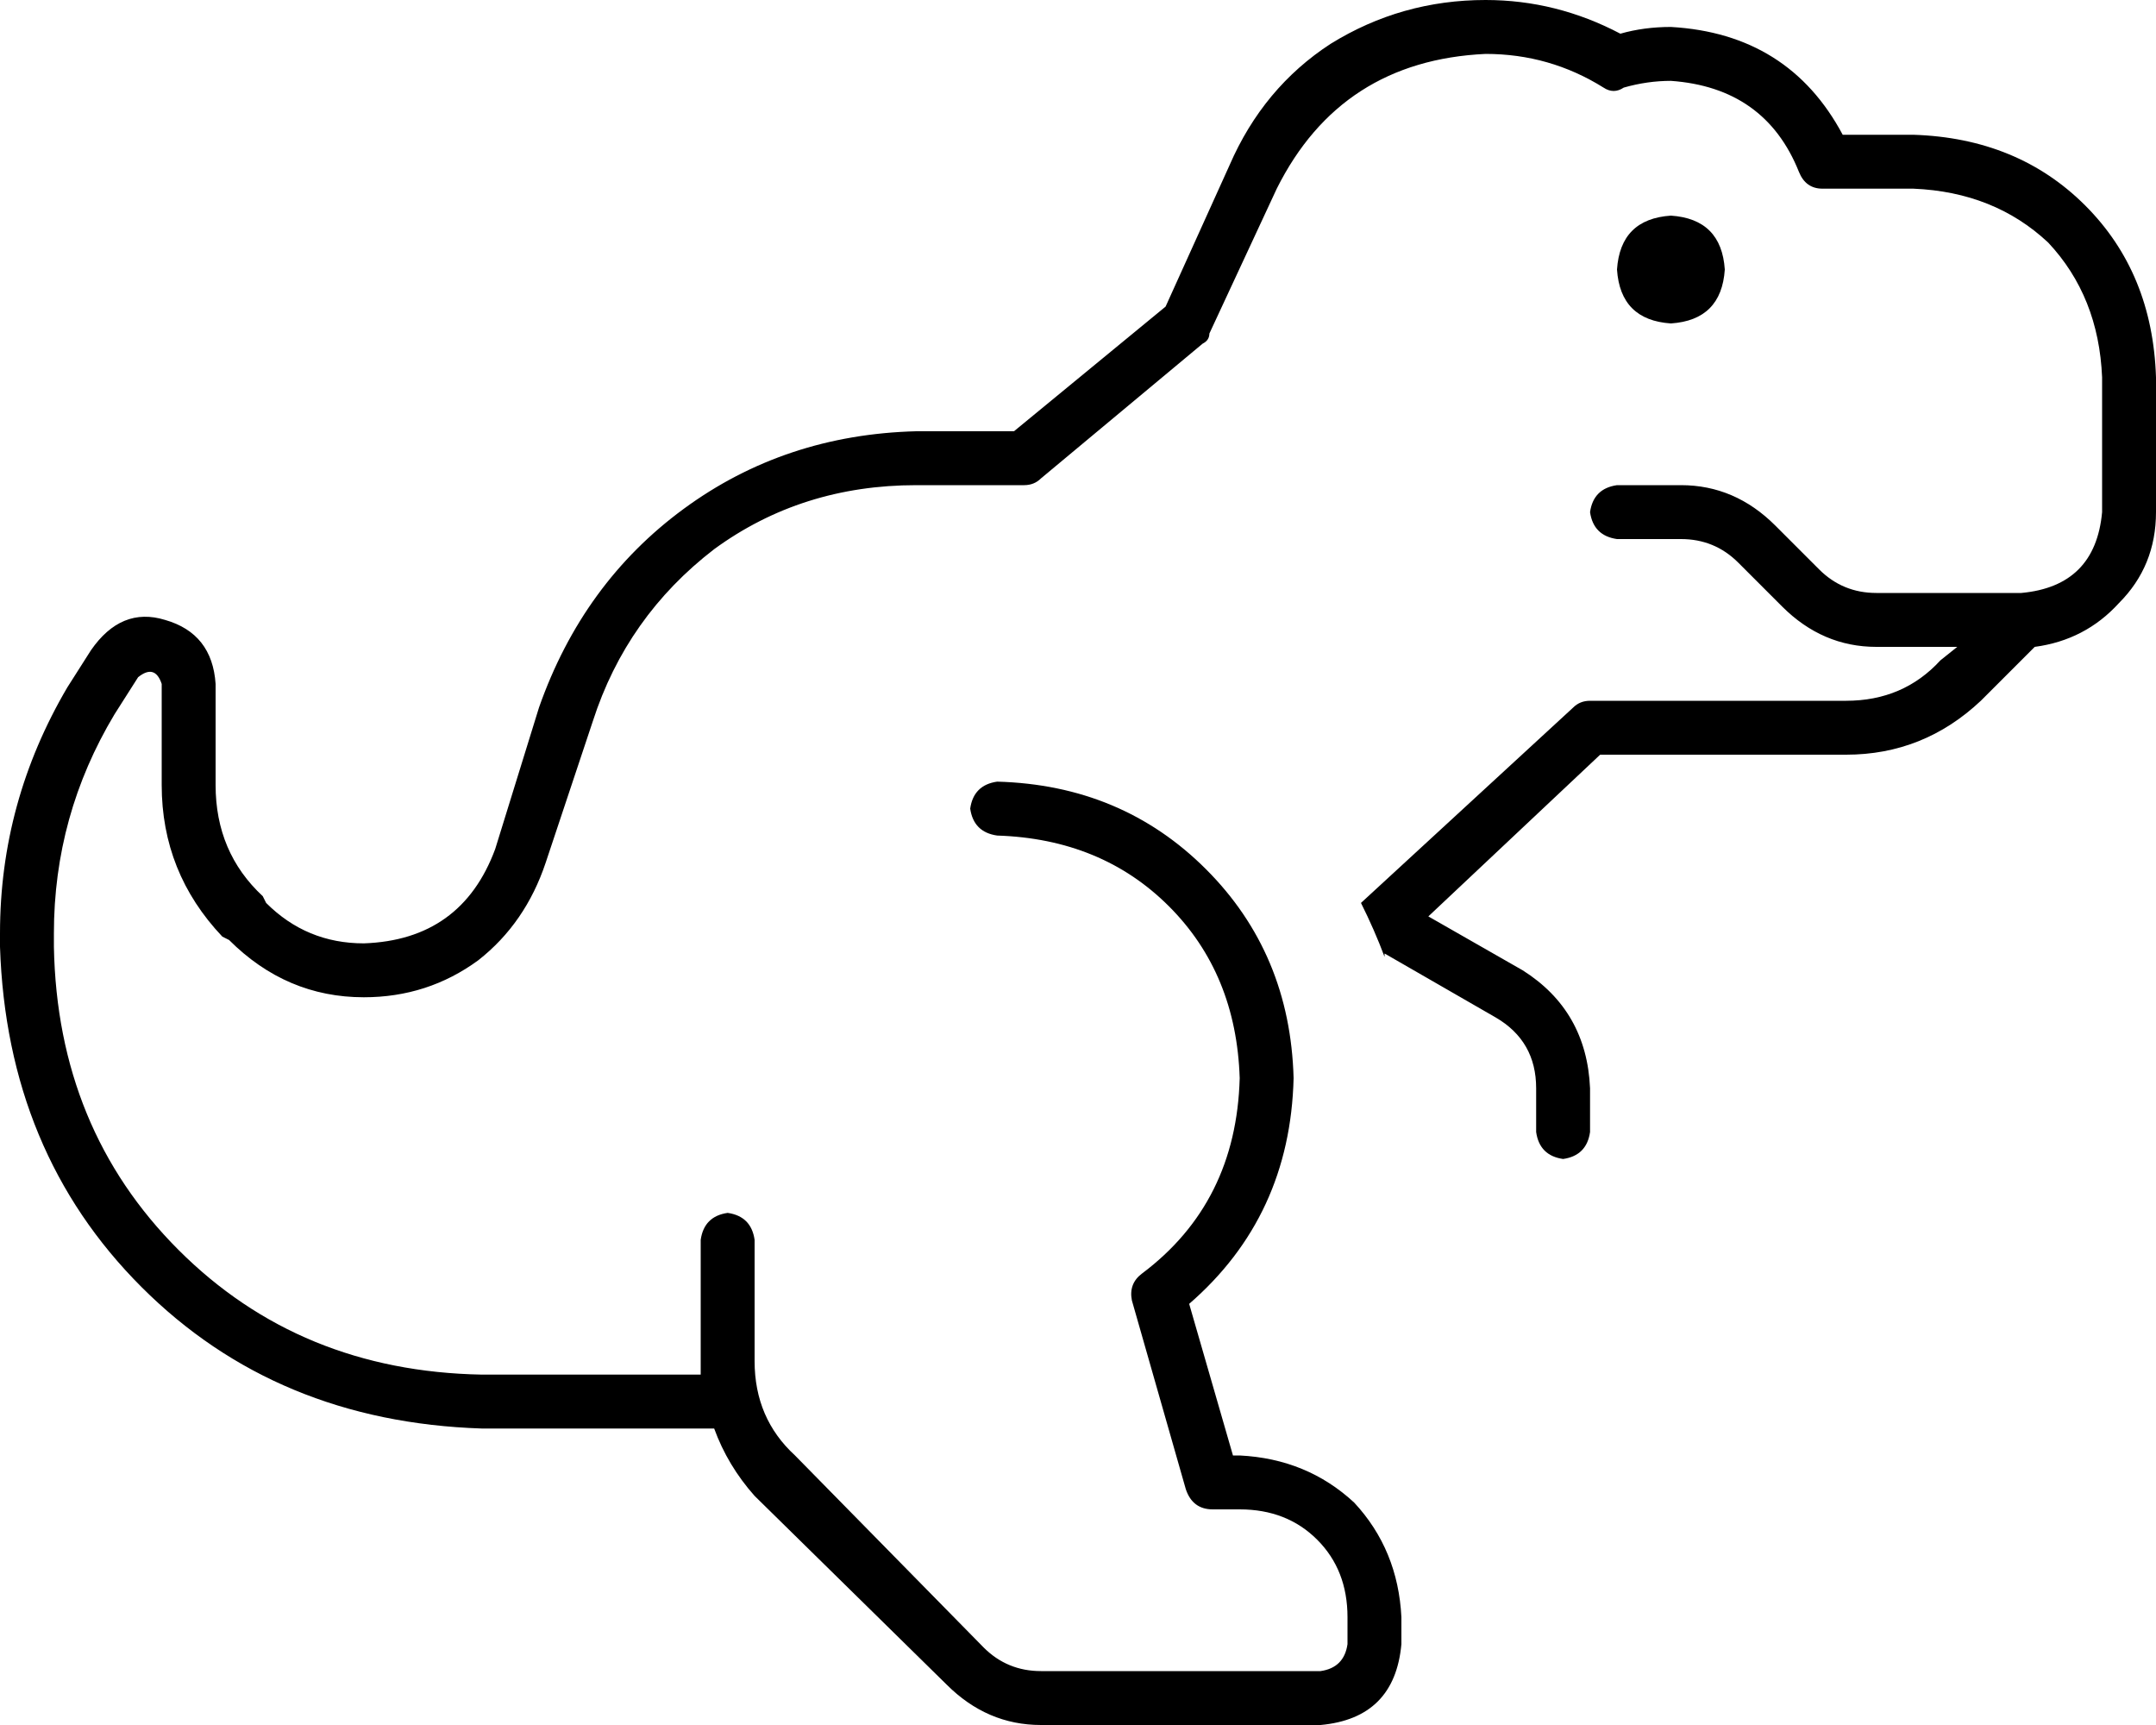 <svg xmlns="http://www.w3.org/2000/svg" viewBox="0 0 640 512">
  <path d="M 441 16 Q 398 18 379 56 L 359 99 L 359 99 Q 359 101 357 102 L 309 142 L 309 142 Q 307 144 304 144 L 272 144 L 272 144 Q 238 144 212 163 Q 186 183 176 214 L 162 256 L 162 256 Q 156 274 142 285 Q 127 296 108 296 Q 85 296 68 279 L 66 278 L 66 278 Q 48 259 48 233 L 48 203 L 48 203 Q 46 197 41 201 L 34 212 L 34 212 Q 16 242 16 277 L 16 281 L 16 281 Q 17 335 53 371 Q 89 407 143 408 L 208 408 L 208 408 Q 208 406 208 404 Q 208 404 208 404 L 208 368 L 208 368 Q 209 361 216 360 Q 223 361 224 368 L 224 404 L 224 404 Q 224 421 236 432 L 292 489 L 292 489 Q 299 496 309 496 L 392 496 L 392 496 Q 399 495 400 488 L 400 480 L 400 480 Q 400 466 391 457 Q 382 448 368 448 L 360 448 L 360 448 Q 354 448 352 442 L 336 386 L 336 386 Q 335 381 339 378 Q 367 357 368 320 Q 367 289 347 269 Q 327 249 296 248 Q 289 247 288 240 Q 289 233 296 232 Q 333 233 358 258 Q 383 283 384 320 Q 383 361 353 387 L 366 432 L 366 432 L 368 432 L 368 432 Q 388 433 402 446 Q 415 460 416 480 L 416 488 L 416 488 Q 414 510 392 512 L 309 512 L 309 512 Q 293 512 281 500 L 224 444 L 224 444 Q 216 435 212 424 L 143 424 L 143 424 Q 82 422 42 382 Q 2 342 0 281 L 0 277 L 0 277 Q 0 238 20 204 L 27 193 L 27 193 Q 36 180 49 184 Q 63 188 64 203 L 64 233 L 64 233 Q 64 253 78 266 L 79 268 L 79 268 Q 91 280 108 280 Q 137 279 147 252 L 160 210 L 160 210 Q 173 173 203 151 Q 233 129 272 128 L 301 128 L 301 128 L 346 91 L 346 91 L 365 49 L 365 49 Q 375 26 395 13 Q 416 0 441 0 Q 462 0 481 10 Q 488 8 496 8 Q 531 10 547 40 L 568 40 L 568 40 Q 599 41 619 61 Q 639 81 640 112 L 640 152 L 640 152 Q 640 168 629 179 Q 619 190 604 192 L 588 208 L 588 208 Q 571 224 548 224 L 475 224 L 475 224 L 424 272 L 424 272 L 452 288 L 452 288 Q 471 300 472 323 L 472 336 L 472 336 Q 471 343 464 344 Q 457 343 456 336 L 456 323 L 456 323 Q 456 309 444 302 L 411 283 L 411 283 L 411 284 L 411 284 Q 408 276 404 268 L 467 210 L 467 210 Q 469 208 472 208 L 548 208 L 548 208 Q 565 208 576 196 L 581 192 L 581 192 L 557 192 L 557 192 Q 541 192 529 180 L 516 167 L 516 167 Q 509 160 499 160 L 480 160 L 480 160 Q 473 159 472 152 Q 473 145 480 144 L 499 144 L 499 144 Q 515 144 527 156 L 540 169 L 540 169 Q 547 176 557 176 L 600 176 L 600 176 Q 622 174 624 152 L 624 112 L 624 112 Q 623 88 608 72 Q 592 57 568 56 L 541 56 L 541 56 Q 536 56 534 51 Q 524 26 496 24 Q 489 24 482 26 Q 479 28 476 26 Q 460 16 441 16 L 441 16 Z M 480 80 Q 481 65 496 64 Q 511 65 512 80 Q 511 95 496 96 Q 481 95 480 80 L 480 80 Z" />
</svg>